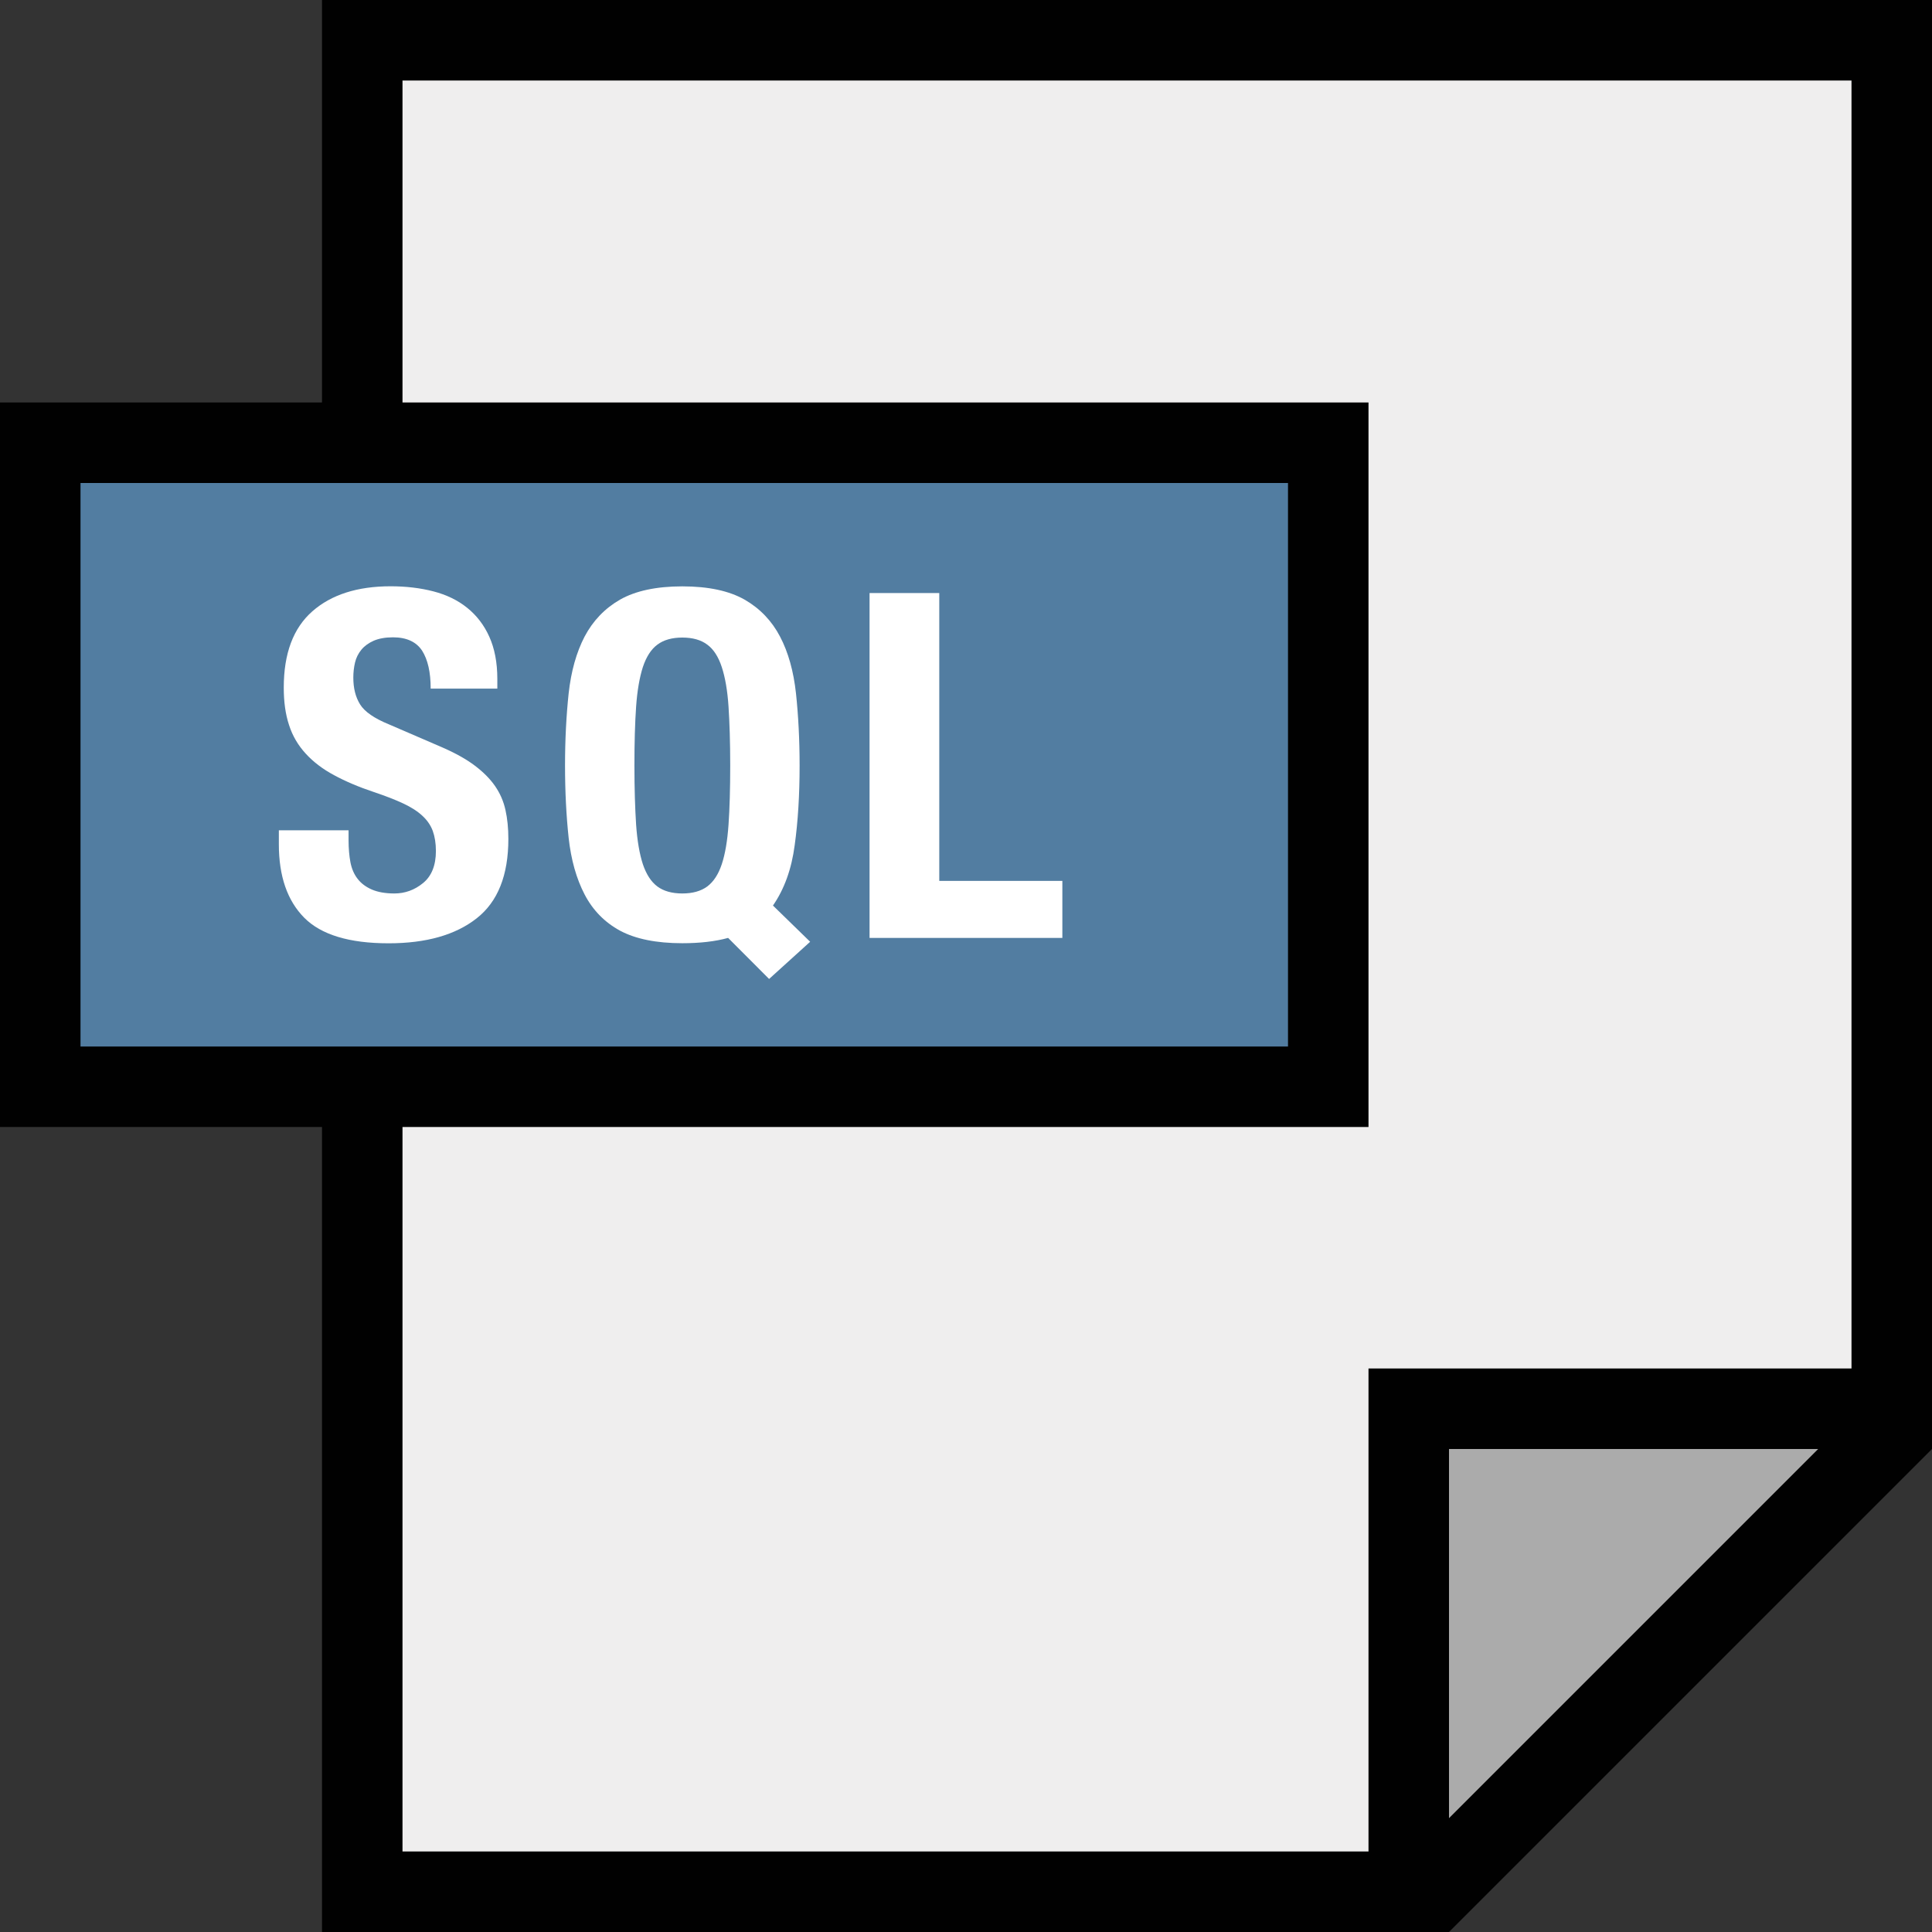 <?xml version="1.0" encoding="iso-8859-1"?>
<!-- Generator: Adobe Illustrator 19.0.0, SVG Export Plug-In . SVG Version: 6.00 Build 0)  -->
<svg version="1.1" id="Capa_1" xmlns="http://www.w3.org/2000/svg" xmlns:xlink="http://www.w3.org/1999/xlink" x="0px" y="0px"
	 viewBox="0 0 384 384" width="24" height="24" style="enable-background:new 0 0 384 384;" xml:space="preserve">
<rect x="0" y="0" width="384" height="384" fill="#333333" stroke="none"/>
<polygon style="fill:#EFEEEE;" points="72,8 376,8 376,280 280,376 72,376 "/>
<polygon style="fill:#ABABAB;" points="280,280 376,280 280,376 "/>
<rect x="8" y="88" style="fill:#527DA1;" width="256" height="128"/>
<path style="fill:#010101;" d="M64,0v80H0v144h64v160h224l96-96V0H64z M16,96h240v112H16V96z M288,361.376V288h73.376L288,361.376z
	 M368,272h-96v96H80V224h192V80H80V16h288V272z"/>
<g>
	<path style="fill:#FFFFFF;" d="M69.28,167.024c0,1.6,0.128,3.056,0.368,4.352c0.256,1.312,0.736,2.416,1.44,3.312
		c0.704,0.912,1.664,1.616,2.848,2.128c1.168,0.496,2.656,0.768,4.448,0.768c2.112,0,4.016-0.688,5.696-2.064
		c1.696-1.376,2.56-3.52,2.56-6.384c0-1.536-0.224-2.864-0.624-3.984c-0.416-1.12-1.104-2.128-2.064-3.008
		c-0.976-0.912-2.24-1.712-3.808-2.448s-3.504-1.488-5.792-2.256c-3.072-1.024-5.728-2.16-7.968-3.376
		c-2.24-1.2-4.112-2.624-5.616-4.272c-1.504-1.632-2.624-3.52-3.312-5.664c-0.72-2.16-1.056-4.624-1.056-7.456
		c0-6.784,1.888-11.824,5.664-15.152s8.976-4.992,15.568-4.992c3.056,0,5.904,0.336,8.496,1.008s4.832,1.744,6.72,3.264
		c1.872,1.504,3.36,3.424,4.4,5.744c1.056,2.336,1.6,5.136,1.6,8.4v1.92H85.6c0-3.264-0.576-5.776-1.712-7.552
		c-1.152-1.744-3.088-2.64-5.776-2.64c-1.536,0-2.816,0.24-3.824,0.672c-1.008,0.448-1.84,1.04-2.448,1.776
		c-0.608,0.736-1.056,1.6-1.28,2.576c-0.224,0.96-0.336,1.952-0.336,2.976c0,2.128,0.448,3.888,1.344,5.328
		c0.896,1.456,2.816,2.784,5.76,3.984L88,148.592c2.624,1.152,4.752,2.352,6.416,3.616c1.664,1.264,2.992,2.592,3.984,4.032
		s1.68,3.008,2.064,4.752c0.384,1.712,0.576,3.648,0.576,5.744c0,7.232-2.096,12.496-6.304,15.792
		c-4.192,3.296-10.032,4.96-17.504,4.96c-7.808,0-13.408-1.696-16.768-5.088c-3.36-3.392-5.04-8.256-5.04-14.592v-2.784H69.28
		V167.024z"/>
	<path style="fill:#FFFFFF;" d="M144.72,186.416c-2.544,0.704-5.6,1.056-9.104,1.056c-5.168,0-9.312-0.848-12.384-2.496
		c-3.056-1.664-5.408-4.064-7.04-7.2c-1.632-3.136-2.688-6.88-3.168-11.232c-0.464-4.336-0.72-9.152-0.72-14.384
		c0-5.184,0.256-9.968,0.72-14.352c0.48-4.368,1.536-8.144,3.168-11.28c1.648-3.12,3.984-5.584,7.04-7.344
		c3.072-1.744,7.216-2.64,12.384-2.64c5.184,0,9.312,0.896,12.384,2.64c3.056,1.76,5.408,4.224,7.04,7.344
		c1.648,3.136,2.688,6.912,3.168,11.28c0.464,4.384,0.72,9.168,0.72,14.352c0,5.808-0.32,11.088-0.976,15.824
		c-0.624,4.752-2.064,8.736-4.32,12l7.392,7.2l-8.16,7.392L144.72,186.416z M126.432,163.904c0.224,3.232,0.688,5.856,1.344,7.872
		c0.688,2.016,1.632,3.488,2.88,4.416s2.912,1.392,4.96,1.392s3.696-0.464,4.96-1.392c1.248-0.944,2.208-2.4,2.88-4.416
		c0.672-2.016,1.12-4.64,1.344-7.872s0.336-7.136,0.336-11.744s-0.128-8.512-0.336-11.712s-0.672-5.824-1.344-7.872
		c-0.672-2.048-1.632-3.536-2.88-4.448c-1.248-0.944-2.912-1.408-4.96-1.408s-3.696,0.464-4.96,1.408
		c-1.248,0.928-2.192,2.4-2.88,4.448c-0.656,2.048-1.12,4.672-1.344,7.872s-0.336,7.104-0.336,11.712
		S126.224,160.672,126.432,163.904z"/>
	<path style="fill:#FFFFFF;" d="M172.832,117.872h13.856v57.216h24.464v11.328h-38.32V117.872z"/>
</g>
<g>
</g>
<g>
</g>
<g>
</g>
<g>
</g>
<g>
</g>
<g>
</g>
<g>
</g>
<g>
</g>
<g>
</g>
<g>
</g>
<g>
</g>
<g>
</g>
<g>
</g>
<g>
</g>
<g>
</g>
</svg>
